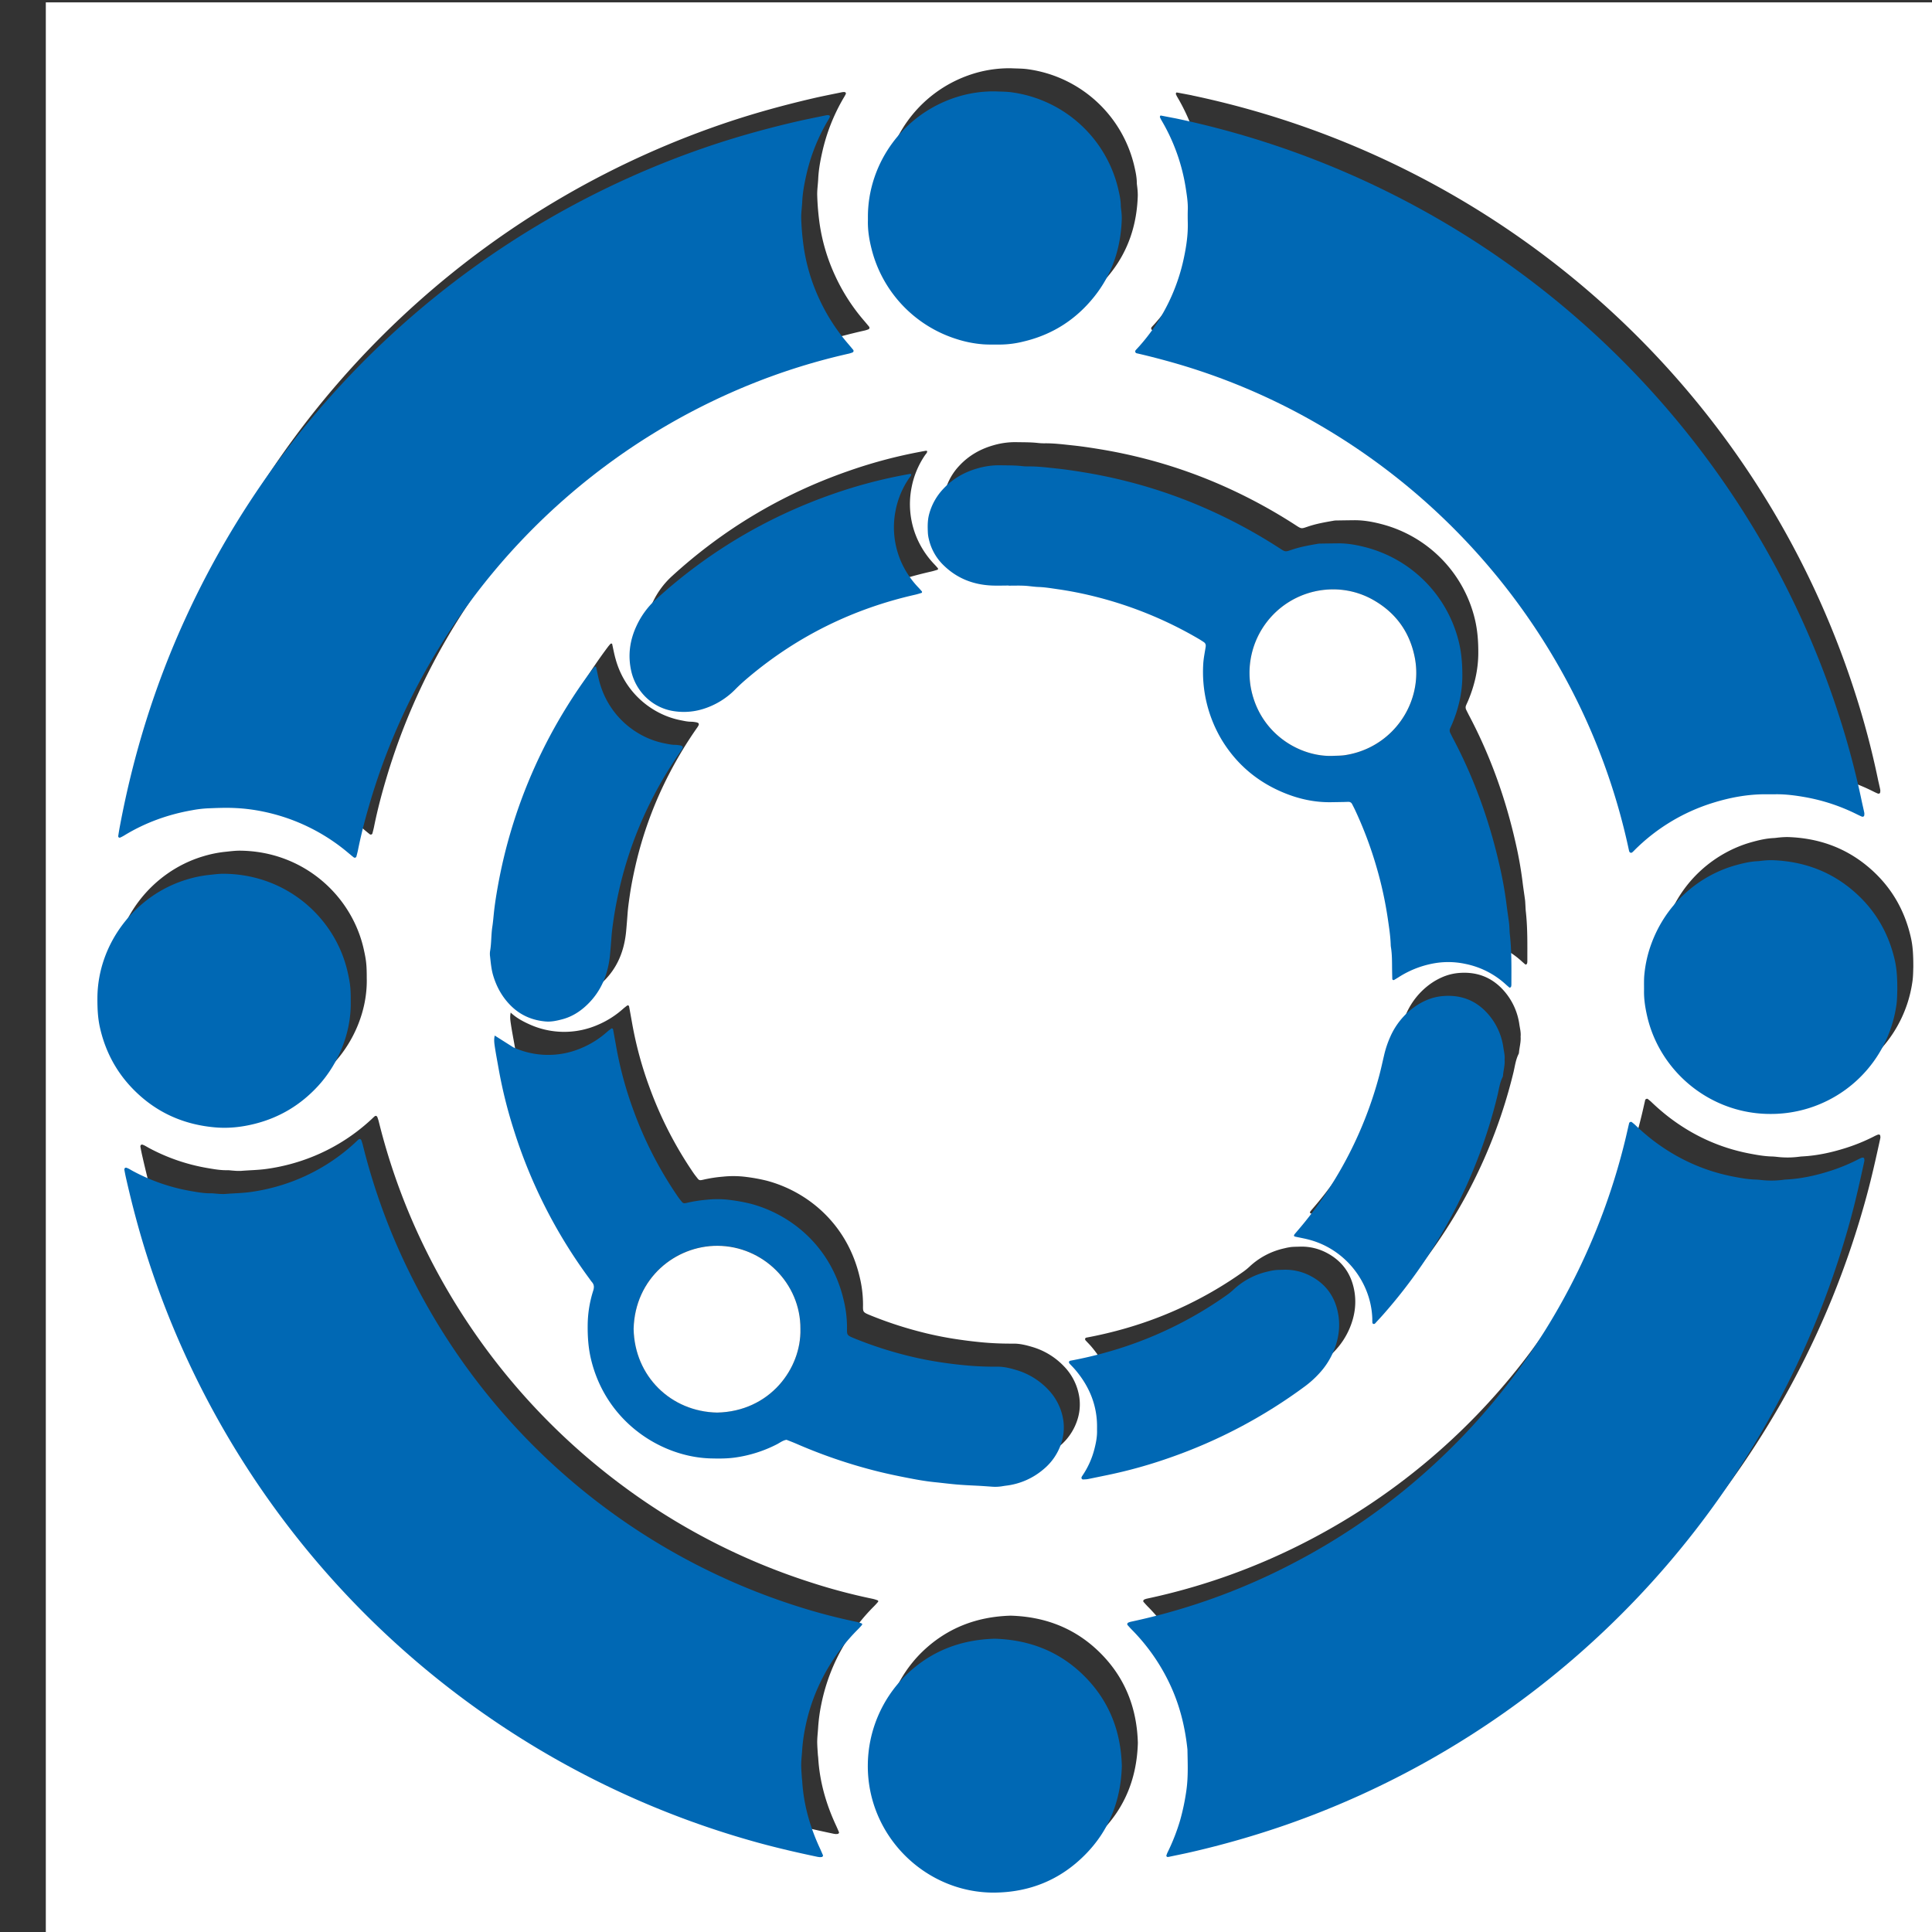 <?xml version="1.0" encoding="UTF-8" standalone="no"?>
<svg
   id="Layer_1"
   data-name="Layer 1"
   viewBox="0 0 267 267"
   version="1.1"
   width="267"
   height="267"
   xmlns="http://www.w3.org/2000/svg"
   xmlns:svg="http://www.w3.org/2000/svg">
  <rect x="0" y="0" width="267" height="267" fill="#333333" stroke="none"/>
  <defs
     id="defs84">
    <style
       id="style82">.cls-1{fill:#fff;}.cls-2{fill:#0068b4;}</style>
  </defs>
  <path
     class="cls-1"
     d="M 273.331,267.328 H 6.331 V 0.328 H 273.331 Z M 70.562,139.918 l -0.049,0.038 0.072,-0.029 c -0.136,0.527 -0.063,1.059 0.014,1.58 0.158,1.047 0.362,2.087 0.545,3.131 a 65.031,64.954 0 0 0 2.043,8.222 69.953,69.87 0 0 0 10.452,20.627 c 0.125,0.17 0.24,0.352 0.38,0.511 0.314,0.36 0.317,0.729 0.175,1.18 a 16.129,16.11 0 0 0 -0.763,4.585 c -0.028,1.667 0.074,3.317 0.469,4.945 2.103,8.66 9.718,13.474 16.545,13.657 1.136,0.03 2.273,0.033 3.393,-0.128 a 18.128,18.106 0 0 0 5.737,-1.824 c 0.435,-0.221 0.83,-0.546 1.336,-0.622 0.458,0.185 0.921,0.359 1.374,0.553 a 71.37,71.285 0 0 0 10.927,3.739 c 1.749,0.442 3.514,0.803 5.286,1.134 0.972,0.181 1.952,0.337 2.935,0.436 0.95,0.095 1.897,0.221 2.848,0.302 0.988,0.088 1.976,0.134 2.965,0.181 0.635,0.031 1.271,0.08 1.906,0.124 a 6.15,6.142 0 0 0 1.482,-0.036 c 0.209,-0.036 0.418,-0.07 0.63,-0.096 a 9.716,9.704 0 0 0 5.169,-2.273 7.812,7.803 0 0 0 2.427,-3.538 6.899,6.891 0 0 0 0.296,-3.244 7.798,7.788 0 0 0 -2.157,-4.292 9.9,9.888 0 0 0 -4.405,-2.653 c -0.812,-0.239 -1.639,-0.442 -2.499,-0.442 -1.451,0.01 -2.897,-0.04 -4.346,-0.175 q -2.063,-0.195 -4.102,-0.521 a 48.384,48.326 0 0 1 -4.768,-1.017 53.602,53.538 0 0 1 -6.733,-2.255 c -0.897,-0.371 -0.892,-0.442 -0.878,-1.335 a 16.16,16.141 0 0 0 -0.483,-3.99 c -1.757,-7.375 -7.305,-11.784 -12.888,-13.238 a 24.29,24.261 0 0 0 -2.71,-0.497 13.809,13.793 0 0 0 -3.283,-0.045 19.097,19.074 0 0 0 -2.723,0.422 2.751,2.747 0 0 1 -0.311,0.06 0.425,0.425 0 0 1 -0.384,-0.141 c -0.221,-0.271 -0.443,-0.553 -0.644,-0.839 a 53.219,53.155 0 0 1 -6.05,-11.761 51.809,51.747 0 0 1 -2.422,-8.881 c -0.141,-0.799 -0.287,-1.599 -0.432,-2.397 -0.018,-0.101 -0.174,-0.177 -0.25,-0.118 -0.195,0.149 -0.393,0.295 -0.577,0.458 a 12.673,12.658 0 0 1 -3.482,2.211 11.614,11.6 0 0 1 -9.477,-0.071 c -0.938,-0.423 -1.838,-0.913 -2.591,-1.634 z M 116.702,12.717 a 2.094,2.092 0 0 0 -0.308,0.021 c -1.384,0.289 -2.773,0.553 -4.148,0.877 -3.79,0.884 -7.539,1.906 -11.235,3.124 a 123.082,122.936 0 0 0 -73.124,65.411 c -4.254,9.262 -7.259,18.921 -9.129,28.936 -0.079,0.416 -0.146,0.835 -0.209,1.253 a 0.245,0.244 0 0 0 0.063,0.188 0.215,0.214 0 0 0 0.188,0.036 4.817,4.811 0 0 0 0.562,-0.29 c 2.903,-1.769 6.046,-2.908 9.389,-3.495 a 16.064,16.045 0 0 1 2.103,-0.259 c 1.2,-0.05 2.4,-0.103 3.606,-0.056 a 24.768,24.739 0 0 1 4.206,0.518 26.454,26.422 0 0 1 11.048,5.174 c 0.36,0.285 0.708,0.586 1.064,0.878 0.111,0.09 0.221,0.179 0.332,0.264 a 0.237,0.237 0 0 0 0.353,-0.103 c 0.077,-0.307 0.164,-0.615 0.227,-0.925 0.467,-2.322 1.07,-4.61 1.751,-6.878 a 88.557,88.452 0 0 1 8.392,-19.307 90.308,90.201 0 0 1 44.046,-38.141 87.193,87.089 0 0 1 13.649,-4.273 3.899,3.895 0 0 0 0.501,-0.164 0.235,0.234 0 0 0 0.081,-0.356 c -0.247,-0.3 -0.498,-0.597 -0.75,-0.892 a 26.436,26.405 0 0 1 -3.985,-6.241 25.983,25.952 0 0 1 -2.103,-7.089 36.131,36.088 0 0 1 -0.333,-3.901 c -0.025,-0.781 0.102,-1.548 0.138,-2.327 0.059,-1.243 0.282,-2.459 0.553,-3.663 a 26.004,25.973 0 0 1 2.989,-7.561 c 0.09,-0.151 0.18,-0.303 0.256,-0.462 a 0.256,0.255 0 0 0 0.007,-0.201 c -0.025,-0.048 -0.112,-0.064 -0.179,-0.098 z m 46.807,240.719 a 0.996,0.995 0 0 0 0.207,0 c 1.037,-0.221 2.076,-0.43 3.109,-0.663 a 125.96,125.81 0 0 0 13.139,-3.775 123.02,122.874 0 0 0 73.225,-69.57 123.224,123.077 0 0 0 4.777,-14.151 c 0.715,-2.625 1.303,-5.279 1.882,-7.938 a 0.679,0.678 0 0 0 0.02,-0.21 c -0.011,-0.101 -0.012,-0.232 -0.074,-0.291 a 0.34,0.339 0 0 0 -0.286,-0.025 5.022,5.016 0 0 0 -0.577,0.266 25.471,25.441 0 0 1 -3.723,1.531 c -1.992,0.64 -4.023,1.092 -6.12,1.206 -0.142,0.008 -0.283,0.019 -0.423,0.04 a 12.344,12.329 0 0 1 -2.331,0.087 c -0.495,-0.018 -0.986,-0.111 -1.48,-0.119 -1.066,-0.031 -2.103,-0.221 -3.15,-0.421 -4.137,-0.807 -7.859,-2.533 -11.179,-5.105 a 30.514,30.477 0 0 1 -2.324,-2.018 c -0.153,-0.145 -0.321,-0.274 -0.487,-0.405 -0.095,-0.074 -0.32,0.017 -0.349,0.14 -0.184,0.79 -0.354,1.584 -0.553,2.372 a 90.14,90.033 0 0 1 -45.678,58.356 87.965,87.86 0 0 1 -22.671,8.196 2.444,2.441 0 0 0 -0.299,0.103 c -0.145,0.05 -0.221,0.239 -0.127,0.342 0.187,0.211 0.373,0.423 0.57,0.625 a 27.157,27.124 0 0 1 5.445,7.91 c 1.253,2.764 1.952,5.669 2.265,8.676 0.031,1.873 0.121,3.741 -0.143,5.612 a 31.203,31.166 0 0 1 -0.863,4.142 27.893,27.859 0 0 1 -1.731,4.439 2.847,2.843 0 0 0 -0.183,0.488 c -0.011,0.038 0.069,0.103 0.111,0.16 z m 1.209,-240.263 c -0.694,-0.132 -1.387,-0.264 -2.082,-0.392 a 0.111,0.111 0 0 0 -0.088,0.039 c -0.025,0.059 -0.063,0.137 -0.043,0.187 a 3.53,3.526 0 0 0 0.237,0.47 26.464,26.432 0 0 1 3.332,9.327 c 0.151,0.974 0.31,1.956 0.283,2.952 -0.017,0.636 -0.009,1.274 0,1.909 0.031,1.565 -0.189,3.107 -0.506,4.628 a 26.625,26.594 0 0 1 -6.198,12.372 c -0.117,0.133 -0.239,0.261 -0.359,0.391 -0.048,0.052 -0.094,0.104 -0.139,0.158 a 0.26,0.26 0 0 0 0.13,0.42 c 1.412,0.32 2.815,0.682 4.213,1.065 a 87.924,87.819 0 0 1 21.339,9.012 90.348,90.24 0 0 1 33.833,35.075 88.548,88.443 0 0 1 8.645,23.497 c 0.03,0.142 0.054,0.293 0.193,0.357 0.204,0.096 0.317,-0.08 0.443,-0.189 0.053,-0.045 0.099,-0.102 0.148,-0.151 a 26.312,26.281 0 0 1 10.791,-6.523 c 2.374,-0.744 4.799,-1.198 7.296,-1.198 0.46,0 0.921,0 1.38,0 1.386,-0.017 2.748,0.159 4.111,0.401 a 26.221,26.19 0 0 1 7.123,2.355 c 0.221,0.111 0.443,0.221 0.672,0.315 a 0.332,0.332 0 0 0 0.2,0.029 c 0.06,-0.015 0.143,-0.071 0.153,-0.12 a 1.088,1.087 0 0 0 0.023,-0.417 c -0.103,-0.518 -0.234,-1.033 -0.34,-1.548 a 115.292,115.155 0 0 0 -3.149,-11.875 122.787,122.64 0 0 0 -91.648,-82.539 z m -49.194,240.291 0.253,-0.018 c 0.084,-0.006 0.206,-0.156 0.175,-0.228 -0.139,-0.324 -0.277,-0.649 -0.425,-0.968 -1.369,-2.944 -2.248,-6.016 -2.448,-9.268 -0.01,-0.176 -0.041,-0.352 -0.052,-0.527 -0.032,-0.493 -0.072,-0.987 -0.086,-1.481 -0.022,-0.743 0.08,-1.481 0.124,-2.221 a 23.687,23.658 0 0 1 0.443,-3.251 26.306,26.274 0 0 1 3.195,-8.261 26.644,26.612 0 0 1 4.095,-5.265 c 0.198,-0.199 0.386,-0.41 0.567,-0.626 a 0.189,0.189 0 0 0 -0.044,-0.171 4.87,4.864 0 0 0 -0.706,-0.221 80.623,80.527 0 0 1 -8.602,-2.284 89.137,89.031 0 0 1 -26.19,-13.512 90.387,90.279 0 0 1 -26.877,-32.21 87.552,87.448 0 0 1 -6.605,-17.972 c -0.042,-0.171 -0.101,-0.338 -0.156,-0.505 -0.091,-0.282 -0.257,-0.342 -0.456,-0.161 -0.199,0.18 -0.36,0.339 -0.542,0.506 a 26.424,26.392 0 0 1 -8.142,5.093 26.956,26.924 0 0 1 -6.135,1.62 c -1.197,0.172 -2.396,0.182 -3.594,0.281 a 7.717,7.708 0 0 1 -1.059,-0.033 c -0.283,-0.014 -0.566,-0.065 -0.847,-0.06 -0.926,0.019 -1.837,-0.144 -2.739,-0.298 a 26.485,26.453 0 0 1 -8.089,-2.777 c -0.187,-0.101 -0.367,-0.212 -0.553,-0.313 -0.093,-0.05 -0.194,-0.086 -0.29,-0.129 -0.096,-0.043 -0.251,-0.021 -0.282,0.053 a 0.401,0.4 0 0 0 -0.058,0.196 c 0.069,0.383 0.143,0.763 0.229,1.142 0.85,3.759 1.835,7.476 3.016,11.143 a 122.78,122.634 0 0 0 84.36,80.732 c 2.693,0.739 5.413,1.365 8.144,1.94 0.137,0.033 0.278,0.041 0.377,0.055 z M 141.607,77.728 v 0.007 c 0.707,0 1.417,-0.024 2.123,0.008 0.671,0.03 1.337,0.151 2.008,0.175 0.885,0.031 1.761,0.18 2.633,0.305 a 50.603,50.543 0 0 1 5.092,1.001 54.391,54.326 0 0 1 14.389,5.859 c 0.245,0.144 0.483,0.297 0.717,0.454 0.235,0.157 0.297,0.379 0.257,0.647 -0.111,0.768 -0.281,1.534 -0.332,2.306 a 18.332,18.31 0 0 0 2.603,10.646 c 2.07,3.366 4.959,5.775 8.611,7.264 2.05,0.836 4.183,1.3 6.409,1.271 q 0.903,-0.012 1.805,-0.029 c 0.213,0 0.425,-0.017 0.636,-0.017 a 0.536,0.535 0 0 1 0.51,0.314 c 0.111,0.221 0.232,0.442 0.338,0.663 a 54.167,54.103 0 0 1 3.059,8.128 53.094,53.03 0 0 1 1.533,7.035 c 0.172,1.19 0.359,2.375 0.401,3.579 a 2.333,2.33 0 0 0 0.024,0.317 c 0.185,1.087 0.153,2.186 0.17,3.281 0.007,0.388 0.015,0.774 0.024,1.165 a 0.178,0.178 0 0 0 0.236,0.138 c 0.211,-0.126 0.424,-0.251 0.632,-0.383 a 13.385,13.369 0 0 1 5.318,-1.99 11.255,11.241 0 0 1 3.902,0.143 11.656,11.642 0 0 1 5.608,2.848 c 0.156,0.142 0.317,0.28 0.478,0.415 a 0.111,0.111 0 0 0 0.097,0.021 c 0.055,-0.034 0.126,-0.075 0.144,-0.129 a 1.025,1.024 0 0 0 0.045,-0.312 c 0,-2.298 0.046,-4.598 -0.21,-6.889 -0.035,-0.316 -0.042,-0.635 -0.062,-0.953 -0.014,-0.211 -0.019,-0.425 -0.046,-0.635 -0.111,-0.84 -0.245,-1.678 -0.346,-2.52 a 53.762,53.698 0 0 0 -0.944,-5.319 c -1.385,-6.169 -3.493,-12.078 -6.451,-17.675 -0.133,-0.25 -0.255,-0.505 -0.382,-0.758 a 0.719,0.719 0 0 1 -0.032,-0.615 c 0.094,-0.229 0.205,-0.451 0.3,-0.68 0.866,-2.076 1.376,-4.228 1.394,-6.487 0.013,-1.595 -0.095,-3.17 -0.466,-4.733 a 17.887,17.865 0 0 0 -12.849,-13.146 c -1.268,-0.337 -2.555,-0.568 -3.874,-0.553 -0.775,0.008 -1.557,0.02 -2.335,0.032 a 2.701,2.698 0 0 0 -0.424,0.026 c -1.184,0.208 -2.368,0.408 -3.514,0.792 -1.038,0.347 -0.934,0.379 -1.861,-0.221 a 72.331,72.245 0 0 0 -9.013,-4.955 69.253,69.17 0 0 0 -11.572,-4.136 q -3.13,-0.815 -6.323,-1.342 c -1.256,-0.207 -2.516,-0.4 -3.779,-0.533 -1.299,-0.136 -2.601,-0.308 -3.915,-0.293 a 7.637,7.628 0 0 1 -0.954,-0.049 c -0.987,-0.111 -1.978,-0.091 -2.969,-0.111 a 10.673,10.661 0 0 0 -3.142,0.427 c -1.843,0.521 -3.454,1.444 -4.759,2.859 a 8.144,8.135 0 0 0 -1.937,3.488 c -0.23,0.872 -0.211,1.75 -0.166,2.632 a 4.882,4.877 0 0 0 0.138,0.834 7.267,7.258 0 0 0 2.081,3.631 c 1.809,1.749 4.006,2.612 6.498,2.743 0.81,0.042 1.626,0.007 2.444,0.007 z M 50.684,135.169 c 0,-1.836 -0.075,-2.464 -0.416,-3.993 -1.66,-7.452 -8.397,-13.565 -17.156,-13.615 -0.675,0 -1.338,0.093 -2.007,0.16 a 16.346,16.327 0 0 0 -3.007,0.614 c -7.195,2.139 -12.368,8.91 -12.418,16.343 -0.009,1.382 0.041,2.764 0.343,4.111 0.752,3.361 2.324,6.279 4.768,8.716 3.111,3.102 6.894,4.754 11.247,5.112 1.809,0.148 3.604,-0.054 5.365,-0.494 3.461,-0.865 6.388,-2.631 8.792,-5.259 2.632,-2.874 4.538,-7.059 4.494,-11.483 -0.006,-0.071 -0.004,-0.142 -0.004,-0.212 z m 88.942,123.195 c 4.861,-0.043 9.054,-1.732 12.494,-5.176 3.388,-3.393 4.994,-7.553 5.131,-12.312 -0.13,-4.797 -1.746,-8.984 -5.162,-12.406 -3.417,-3.423 -7.604,-5.045 -12.405,-5.187 -4.759,0.132 -8.915,1.74 -12.338,5.098 a 17.63,17.609 0 0 0 -5.202,12.382 c -0.071,9.75 7.951,17.649 17.482,17.602 z M 264.418,133.666 c 0,-1.622 -0.056,-2.859 -0.332,-4.071 -0.885,-3.963 -2.868,-7.276 -5.999,-9.874 -3.197,-2.653 -6.915,-3.917 -11.042,-4.042 a 11.415,11.401 0 0 0 -1.164,0.062 c -0.247,0.018 -0.491,0.065 -0.738,0.076 -1.068,0.049 -2.103,0.293 -3.12,0.58 -4.81,1.352 -9.861,5.203 -11.898,11.711 a 17.058,17.037 0 0 0 -0.664,3.317 c -0.082,0.774 -0.042,1.553 -0.052,2.332 -0.015,1.173 0.168,2.322 0.427,3.461 1.137,5.009 4.592,9.47 9.512,11.829 a 17.674,17.653 0 0 0 11.893,1.171 17.583,17.563 0 0 0 12.376,-11.615 17.776,17.755 0 0 0 0.683,-2.992 c 0.108,-0.767 0.097,-1.551 0.118,-1.947 z M 139.718,9.434 a 16.878,16.858 0 0 0 -4.618,0.58 c -7.865,2.156 -13.019,9.286 -12.95,16.915 0,0.105 0,0.212 0,0.317 -0.036,1.354 0.18,2.681 0.51,3.98 a 17.543,17.522 0 0 0 11.703,12.417 15.884,15.866 0 0 0 3.733,0.743 c 0.775,0.05 1.556,0.029 2.334,0.033 a 13.705,13.689 0 0 0 3.251,-0.425 c 3.964,-0.943 7.211,-3.019 9.749,-6.191 2.521,-3.154 3.694,-6.794 3.811,-10.798 a 8.855,8.844 0 0 0 -0.054,-0.952 c -0.022,-0.282 -0.08,-0.563 -0.083,-0.845 -0.008,-0.713 -0.153,-1.407 -0.309,-2.094 A 17.557,17.536 0 0 0 142.049,9.567 c -0.768,-0.108 -1.55,-0.093 -2.331,-0.133 z M 84.588,88.954 c -0.069,0 -0.164,-0.029 -0.195,0 a 5.33,5.323 0 0 0 -0.408,0.483 q -1.816,2.427 -3.406,4.998 a 70.839,70.754 0 0 0 -7.729,17.156 70.044,69.96 0 0 0 -1.815,7.62 c -0.206,1.145 -0.393,2.295 -0.526,3.455 -0.083,0.737 -0.134,1.479 -0.248,2.211 -0.174,1.121 -0.111,2.26 -0.313,3.376 a 2.649,2.646 0 0 0 0,0.742 c 0.099,0.877 0.173,1.76 0.425,2.61 0.483,1.621 1.283,3.056 2.505,4.245 1.328,1.289 2.921,1.96 4.743,2.122 0.786,0.07 1.55,-0.104 2.303,-0.302 1.294,-0.341 2.4,-1.027 3.367,-1.939 2.033,-1.915 2.989,-4.336 3.243,-7.061 0.074,-0.808 0.138,-1.619 0.198,-2.432 0.062,-0.848 0.185,-1.687 0.307,-2.523 0.194,-1.327 0.456,-2.643 0.752,-3.953 a 53.732,53.668 0 0 1 4.731,-12.899 55.697,55.631 0 0 1 3.85,-6.341 c 0.344,-0.491 0.266,-0.652 -0.332,-0.732 a 4.036,4.031 0 0 0 -0.528,-0.049 c -0.5,0 -0.981,-0.111 -1.468,-0.209 -3.874,-0.766 -7.662,-3.737 -8.959,-8.422 -0.206,-0.711 -0.336,-1.442 -0.496,-2.156 z m 43.554,-26.606 c -0.063,-0.02 -0.13,-0.064 -0.185,-0.054 -0.453,0.079 -0.903,0.166 -1.354,0.253 a 67.287,67.207 0 0 0 -9.497,2.597 q -13.598,4.762 -24.235,14.475 a 11.492,11.479 0 0 0 -2.68,3.648 c -0.945,2.012 -1.236,4.109 -0.737,6.296 0.656,2.874 2.989,5.098 5.912,5.52 a 8.946,8.935 0 0 0 3.985,-0.295 10.639,10.626 0 0 0 4.484,-2.726 c 0.595,-0.607 1.229,-1.169 1.882,-1.715 6.732,-5.649 14.397,-9.416 22.966,-11.36 0.309,-0.07 0.612,-0.164 0.913,-0.261 a 0.19,0.19 0 0 0 0.032,-0.175 c -0.154,-0.191 -0.321,-0.374 -0.49,-0.553 a 12.348,12.333 0 0 1 -2.134,-3.02 11.883,11.869 0 0 1 -1.021,-7.628 11.865,11.851 0 0 1 1.867,-4.465 c 0.114,-0.16 0.286,-0.306 0.291,-0.536 z m 82.004,80.904 c 0.06,-0.564 -0.09,-1.117 -0.173,-1.675 a 8.904,8.893 0 0 0 -1.865,-4.331 c -1.619,-2.018 -3.729,-2.963 -6.327,-2.794 a 7.227,7.218 0 0 0 -2.462,0.591 8.958,8.947 0 0 0 -1.66,0.942 10.066,10.054 0 0 0 -3.302,4.074 13.778,13.762 0 0 0 -0.874,2.607 c -0.215,0.929 -0.416,1.861 -0.664,2.782 a 54.58,54.515 0 0 1 -10.575,20.596 c -0.359,0.442 -0.731,0.865 -1.095,1.296 -0.17,0.202 -0.144,0.332 0.076,0.377 0.621,0.134 1.249,0.244 1.863,0.406 5.114,1.337 8.643,5.988 8.772,10.982 0,0.071 0,0.142 0,0.211 0.019,0.168 -0.05,0.404 0.16,0.459 0.185,0.049 0.299,-0.156 0.416,-0.281 0.314,-0.332 0.626,-0.673 0.931,-1.018 a 71.088,71.003 0 0 0 15.786,-30.254 c 0.206,-0.855 0.307,-1.742 0.706,-2.543 a 0.553,0.553 0 0 0 0.061,-0.203 c 0.059,-0.742 0.289,-1.464 0.225,-2.223 z m -30.549,29.035 c -0.39,0.014 -0.775,0.01 -1.166,0.05 a 7.762,7.753 0 0 0 -0.936,0.18 10.22,10.207 0 0 0 -4.817,2.535 8.226,8.216 0 0 1 -0.905,0.731 53.53,53.466 0 0 1 -16.16,7.776 q -2.697,0.781 -5.46,1.295 c -0.204,0.039 -0.261,0.242 -0.111,0.401 0.263,0.286 0.541,0.559 0.793,0.856 1.969,2.322 3.058,4.975 3.006,8.05 0,0.111 0,0.212 0,0.318 0.024,0.892 -0.153,1.754 -0.371,2.612 a 11.657,11.643 0 0 1 -1.651,3.648 c -0.079,0.118 -0.179,0.248 -0.111,0.387 0.093,0.206 0.298,0.127 0.463,0.125 a 2.455,2.452 0 0 0 0.422,-0.043 c 0.9,-0.181 1.798,-0.369 2.697,-0.553 a 66.411,66.332 0 0 0 8.567,-2.386 70.124,70.04 0 0 0 18.77,-9.917 13.843,13.827 0 0 0 1.882,-1.701 10.465,10.453 0 0 0 2.012,-3.095 c 0.775,-1.842 1.005,-3.746 0.531,-5.699 -0.51,-2.108 -1.746,-3.677 -3.664,-4.694 a 7.416,7.407 0 0 0 -3.797,-0.877 z"
     id="path86"
     style="stroke-width:0.111" />
  <path
     class="cls-2"
     d="m 114.49,15.91 c 0.069,0.034 0.155,0.05 0.182,0.097 a 0.256,0.255 0 0 1 -0.007,0.201 c -0.075,0.159 -0.166,0.311 -0.256,0.462 a 26.004,25.973 0 0 0 -2.989,7.561 c -0.272,1.204 -0.496,2.42 -0.553,3.663 -0.036,0.774 -0.164,1.548 -0.138,2.327 a 36.131,36.088 0 0 0 0.342,3.904 25.983,25.952 0 0 0 2.103,7.089 26.436,26.405 0 0 0 3.985,6.241 c 0.252,0.295 0.504,0.593 0.75,0.892 a 0.235,0.234 0 0 1 -0.081,0.356 3.899,3.895 0 0 1 -0.501,0.164 87.193,87.089 0 0 0 -13.662,4.273 90.308,90.201 0 0 0 -44.046,38.141 88.557,88.452 0 0 0 -8.392,19.307 c -0.681,2.267 -1.284,4.556 -1.751,6.878 -0.063,0.311 -0.149,0.618 -0.227,0.925 a 0.237,0.237 0 0 1 -0.353,0.103 c -0.111,-0.085 -0.221,-0.175 -0.332,-0.264 -0.355,-0.292 -0.704,-0.593 -1.064,-0.878 a 26.454,26.422 0 0 0 -11.043,-5.175 24.768,24.739 0 0 0 -4.206,-0.518 c -1.206,-0.046 -2.406,0.007 -3.606,0.056 a 16.064,16.045 0 0 0 -2.103,0.259 c -3.344,0.587 -6.486,1.721 -9.389,3.495 a 4.817,4.811 0 0 1 -0.562,0.29 0.215,0.214 0 0 1 -0.188,-0.036 0.245,0.244 0 0 1 -0.063,-0.188 c 0.063,-0.418 0.131,-0.837 0.209,-1.253 1.871,-10.015 4.87,-19.679 9.129,-28.936 A 122.92,122.773 0 0 1 98.798,19.932 c 3.696,-1.216 7.445,-2.244 11.235,-3.124 1.376,-0.319 2.767,-0.588 4.148,-0.877 a 2.094,2.092 0 0 1 0.309,-0.021 z"
     id="path88"
     style="stroke-width:0.111" />
  <path
     class="cls-2"
     d="m 161.295,256.629 c -0.042,-0.058 -0.122,-0.123 -0.111,-0.163 a 2.847,2.843 0 0 1 0.183,-0.488 27.893,27.859 0 0 0 1.731,-4.439 31.203,31.166 0 0 0 0.863,-4.142 c 0.263,-1.871 0.174,-3.739 0.143,-5.612 -0.312,-3.007 -1.012,-5.911 -2.265,-8.676 a 27.157,27.124 0 0 0 -5.445,-7.91 c -0.197,-0.201 -0.383,-0.413 -0.57,-0.625 -0.091,-0.103 -0.018,-0.292 0.127,-0.342 a 2.444,2.441 0 0 1 0.299,-0.103 87.965,87.86 0 0 0 22.667,-8.2 89.936,89.829 0 0 0 45.678,-58.351 c 0.194,-0.788 0.364,-1.582 0.553,-2.372 0.029,-0.124 0.253,-0.214 0.349,-0.14 0.166,0.13 0.332,0.26 0.487,0.405 a 30.514,30.477 0 0 0 2.324,2.018 c 3.331,2.573 7.047,4.298 11.179,5.105 1.043,0.203 2.084,0.39 3.15,0.421 0.494,0.014 0.985,0.102 1.48,0.119 a 12.344,12.329 0 0 0 2.331,-0.087 c 0.139,-0.021 0.281,-0.032 0.423,-0.04 2.096,-0.111 4.127,-0.566 6.12,-1.206 a 25.471,25.441 0 0 0 3.728,-1.536 5.022,5.016 0 0 1 0.577,-0.266 0.34,0.339 0 0 1 0.286,0.025 c 0.062,0.059 0.063,0.19 0.074,0.291 a 0.679,0.678 0 0 1 -0.02,0.21 c -0.576,2.653 -1.163,5.313 -1.882,7.938 a 123.057,122.91 0 0 1 -58.122,74.718 121.921,121.776 0 0 1 -19.88,9.002 125.96,125.81 0 0 1 -13.139,3.775 c -1.033,0.238 -2.072,0.442 -3.109,0.663 a 0.996,0.995 0 0 1 -0.209,0.007 z"
     id="path90"
     style="stroke-width:0.111" />
  <path
     class="cls-2"
     d="m 162.505,16.366 a 122.87,122.723 0 0 1 91.648,82.539 115.292,115.155 0 0 1 3.149,11.875 c 0.111,0.518 0.237,1.033 0.34,1.548 a 1.088,1.087 0 0 1 -0.023,0.417 c -0.01,0.05 -0.093,0.111 -0.153,0.121 a 0.332,0.332 0 0 1 -0.2,-0.029 c -0.227,-0.1 -0.45,-0.206 -0.672,-0.315 a 26.221,26.19 0 0 0 -7.123,-2.355 c -1.363,-0.242 -2.725,-0.418 -4.111,-0.401 -0.459,0.006 -0.92,0 -1.38,0 -2.497,0 -4.922,0.454 -7.296,1.198 a 26.312,26.281 0 0 0 -10.791,6.523 c -0.05,0.05 -0.095,0.111 -0.148,0.151 -0.128,0.111 -0.241,0.285 -0.443,0.189 -0.138,-0.064 -0.163,-0.221 -0.193,-0.357 A 88.548,88.443 0 0 0 216.464,93.972 90.348,90.24 0 0 0 182.631,58.897 87.924,87.819 0 0 0 161.292,49.885 c -1.398,-0.383 -2.8,-0.745 -4.213,-1.065 a 0.26,0.26 0 0 1 -0.13,-0.42 c 0.045,-0.054 0.092,-0.111 0.139,-0.158 0.12,-0.13 0.241,-0.259 0.359,-0.391 A 26.625,26.594 0 0 0 163.646,35.479 c 0.317,-1.521 0.537,-3.062 0.506,-4.628 -0.013,-0.636 -0.021,-1.274 0,-1.909 0.027,-0.995 -0.133,-1.978 -0.283,-2.952 a 26.464,26.432 0 0 0 -3.332,-9.327 3.53,3.526 0 0 1 -0.237,-0.47 c -0.02,-0.05 0.018,-0.128 0.043,-0.187 a 0.111,0.111 0 0 1 0.088,-0.039 c 0.686,0.135 1.379,0.268 2.073,0.399 z"
     id="path92"
     style="stroke-width:0.111" />
  <path
     class="cls-2"
     d="m 113.311,256.658 c -0.1,-0.014 -0.24,-0.026 -0.379,-0.055 -2.732,-0.575 -5.451,-1.202 -8.144,-1.94 A 122.893,122.746 0 0 1 20.428,173.93 c -1.181,-3.667 -2.166,-7.387 -3.016,-11.143 -0.086,-0.379 -0.16,-0.76 -0.229,-1.142 a 0.401,0.4 0 0 1 0.058,-0.196 c 0.031,-0.074 0.178,-0.1 0.282,-0.053 0.104,0.046 0.197,0.08 0.29,0.129 0.187,0.101 0.367,0.212 0.553,0.313 a 26.485,26.453 0 0 0 8.089,2.777 c 0.902,0.155 1.813,0.317 2.739,0.298 0.281,0 0.563,0.045 0.847,0.06 a 7.717,7.708 0 0 0 1.059,0.033 c 1.198,-0.098 2.397,-0.111 3.594,-0.281 a 26.956,26.924 0 0 0 6.136,-1.62 26.424,26.392 0 0 0 8.141,-5.093 c 0.183,-0.167 0.359,-0.342 0.542,-0.506 0.184,-0.165 0.365,-0.12 0.456,0.161 0.055,0.167 0.111,0.332 0.156,0.505 a 87.552,87.448 0 0 0 6.605,17.972 90.117,90.009 0 0 0 53.064,45.716 80.623,80.527 0 0 0 8.602,2.284 4.87,4.864 0 0 1 0.706,0.221 0.189,0.189 0 0 1 0.044,0.171 c -0.18,0.216 -0.369,0.427 -0.567,0.626 a 26.644,26.612 0 0 0 -4.095,5.265 26.306,26.274 0 0 0 -3.189,8.266 23.687,23.658 0 0 0 -0.443,3.251 c -0.044,0.74 -0.146,1.478 -0.124,2.221 0.014,0.494 0.054,0.988 0.086,1.481 0.011,0.176 0.042,0.352 0.052,0.527 0.2,3.251 1.079,6.324 2.448,9.268 0.148,0.32 0.286,0.645 0.425,0.968 0.031,0.072 -0.091,0.221 -0.175,0.228 z"
     id="path94"
     style="stroke-width:0.111" />
  <path
     class="cls-2"
     d="m 139.394,80.921 c -0.815,0 -1.63,0.035 -2.442,-0.007 -2.493,-0.13 -4.69,-0.995 -6.498,-2.743 a 7.267,7.258 0 0 1 -2.081,-3.631 4.882,4.877 0 0 1 -0.138,-0.834 c -0.045,-0.884 -0.064,-1.76 0.166,-2.632 a 8.144,8.135 0 0 1 1.937,-3.488 c 1.306,-1.415 2.918,-2.338 4.759,-2.859 a 10.673,10.661 0 0 1 3.142,-0.427 c 0.996,0.021 1.981,0 2.969,0.111 a 7.637,7.628 0 0 0 0.954,0.049 c 1.314,-0.015 2.615,0.157 3.915,0.293 1.263,0.133 2.523,0.326 3.779,0.533 q 3.194,0.526 6.323,1.342 a 69.253,69.17 0 0 1 11.572,4.136 72.331,72.245 0 0 1 9.013,4.955 c 0.926,0.598 0.822,0.566 1.861,0.221 1.147,-0.384 2.324,-0.584 3.514,-0.792 a 2.701,2.698 0 0 1 0.424,-0.026 c 0.775,-0.012 1.557,-0.024 2.335,-0.032 1.319,-0.014 2.606,0.221 3.874,0.553 a 17.887,17.865 0 0 1 12.855,13.143 c 0.371,1.563 0.479,3.138 0.466,4.733 -0.018,2.26 -0.528,4.411 -1.394,6.487 -0.095,0.229 -0.206,0.451 -0.3,0.68 a 0.719,0.719 0 0 0 0.032,0.615 c 0.127,0.253 0.249,0.509 0.382,0.758 2.958,5.597 5.066,11.506 6.451,17.675 a 53.762,53.698 0 0 1 0.944,5.319 c 0.102,0.841 0.234,1.679 0.346,2.52 0.028,0.21 0.032,0.423 0.046,0.635 0.02,0.318 0.027,0.637 0.062,0.953 0.257,2.291 0.214,4.59 0.21,6.889 a 1.025,1.024 0 0 1 -0.045,0.312 c -0.018,0.054 -0.089,0.095 -0.144,0.129 a 0.111,0.111 0 0 1 -0.097,-0.021 c -0.162,-0.135 -0.322,-0.273 -0.478,-0.415 a 11.656,11.642 0 0 0 -5.608,-2.848 11.255,11.241 0 0 0 -3.902,-0.143 13.385,13.369 0 0 0 -5.318,1.99 c -0.208,0.132 -0.421,0.256 -0.632,0.383 a 0.178,0.178 0 0 1 -0.236,-0.138 c -0.009,-0.388 -0.018,-0.774 -0.024,-1.165 -0.018,-1.096 0.014,-2.194 -0.17,-3.281 a 2.333,2.33 0 0 1 -0.024,-0.317 c -0.042,-1.204 -0.229,-2.389 -0.401,-3.579 a 53.094,53.03 0 0 0 -1.533,-7.035 54.167,54.103 0 0 0 -3.059,-8.128 c -0.111,-0.221 -0.221,-0.442 -0.338,-0.663 a 0.536,0.535 0 0 0 -0.51,-0.314 c -0.211,0 -0.424,0.013 -0.636,0.017 q -0.903,0.017 -1.805,0.029 c -2.226,0.029 -4.359,-0.436 -6.409,-1.271 -3.653,-1.489 -6.542,-3.898 -8.611,-7.264 a 18.332,18.31 0 0 1 -2.601,-10.635 c 0.05,-0.774 0.215,-1.538 0.332,-2.306 0.04,-0.268 -0.024,-0.493 -0.257,-0.647 -0.232,-0.154 -0.473,-0.311 -0.717,-0.454 a 54.391,54.326 0 0 0 -14.389,-5.859 50.603,50.543 0 0 0 -5.092,-1.001 c -0.872,-0.125 -1.746,-0.274 -2.633,-0.305 -0.671,-0.023 -1.337,-0.145 -2.008,-0.175 -0.706,-0.032 -1.416,-0.008 -2.123,-0.008 z M 184.152,104.463 c 0.6,-0.033 1.209,-0.015 1.8,-0.111 a 11.645,11.631 0 0 0 3.326,-1.048 c 4.678,-2.297 7.264,-7.494 6.222,-12.55 -0.736,-3.566 -2.743,-6.23 -5.956,-7.971 a 11.188,11.175 0 0 0 -5.405,-1.327 11.551,11.537 0 0 0 -11.154,14.151 c 1.392,5.943 6.737,9.002 11.164,8.855 z"
     id="path96"
     style="stroke-width:0.111" />
  <path
     class="cls-2"
     d="m 70.942,144.74 a 11.614,11.6 0 0 0 9.477,0.071 12.673,12.658 0 0 0 3.482,-2.211 c 0.184,-0.163 0.382,-0.308 0.577,-0.458 0.076,-0.059 0.232,0.018 0.25,0.118 0.145,0.798 0.291,1.597 0.432,2.397 a 51.809,51.747 0 0 0 2.421,8.884 53.219,53.155 0 0 0 6.05,11.761 c 0.199,0.291 0.418,0.568 0.644,0.839 a 0.425,0.425 0 0 0 0.384,0.141 2.751,2.747 0 0 0 0.311,-0.06 19.097,19.074 0 0 1 2.723,-0.422 13.809,13.793 0 0 1 3.283,0.045 24.29,24.261 0 0 1 2.71,0.497 c 5.577,1.454 11.132,5.859 12.888,13.238 a 16.16,16.141 0 0 1 0.483,3.99 c -0.014,0.884 -0.019,0.964 0.878,1.335 a 53.602,53.538 0 0 0 6.733,2.255 48.384,48.326 0 0 0 4.768,1.017 q 2.039,0.332 4.102,0.521 c 1.449,0.135 2.894,0.185 4.346,0.175 0.86,0 1.687,0.2 2.499,0.442 a 9.9,9.888 0 0 1 4.405,2.653 7.798,7.788 0 0 1 2.157,4.292 6.899,6.891 0 0 1 -0.296,3.244 7.812,7.803 0 0 1 -2.427,3.538 9.716,9.704 0 0 1 -5.169,2.273 c -0.211,0.026 -0.421,0.06 -0.63,0.096 a 6.15,6.142 0 0 1 -1.482,0.036 c -0.635,-0.044 -1.271,-0.093 -1.906,-0.124 -0.99,-0.048 -1.977,-0.093 -2.965,-0.181 -0.951,-0.086 -1.898,-0.207 -2.848,-0.302 -0.983,-0.098 -1.964,-0.254 -2.935,-0.436 -1.771,-0.332 -3.542,-0.691 -5.286,-1.134 a 71.37,71.285 0 0 1 -10.927,-3.739 c -0.453,-0.197 -0.915,-0.371 -1.374,-0.553 -0.506,0.076 -0.901,0.398 -1.336,0.622 a 18.128,18.106 0 0 1 -5.737,1.824 c -1.119,0.161 -2.257,0.158 -3.393,0.128 -6.827,-0.182 -14.448,-4.997 -16.545,-13.657 -0.395,-1.631 -0.497,-3.278 -0.469,-4.945 a 16.129,16.11 0 0 1 0.763,-4.585 c 0.142,-0.451 0.139,-0.819 -0.175,-1.18 -0.139,-0.159 -0.255,-0.341 -0.38,-0.511 a 69.953,69.87 0 0 1 -10.452,-20.627 65.031,64.954 0 0 1 -2.043,-8.222 c -0.183,-1.044 -0.386,-2.084 -0.545,-3.131 -0.077,-0.521 -0.151,-1.052 -0.014,-1.58 m 42.243,40.543 c 0.045,-6.315 -5.178,-11.46 -11.444,-11.498 -5.825,-0.031 -11.426,4.472 -11.606,11.478 0.125,6.56 5.167,11.446 11.54,11.568 7.281,-0.146 11.647,-6.073 11.51,-11.548 z"
     id="path98"
     style="stroke-width:0.111" />
  <path
     class="cls-2"
     d="m 48.472,138.362 c 0,0.071 0,0.142 0,0.212 0.042,4.422 -1.862,8.607 -4.494,11.483 -2.404,2.628 -5.331,4.394 -8.792,5.259 -1.761,0.442 -3.556,0.642 -5.365,0.494 -4.353,-0.358 -8.135,-2.01 -11.247,-5.112 -2.445,-2.432 -4.017,-5.355 -4.768,-8.716 -0.302,-1.352 -0.352,-2.73 -0.343,-4.111 0.05,-7.434 5.218,-14.204 12.418,-16.343 a 16.346,16.327 0 0 1 3.007,-0.614 c 0.664,-0.067 1.328,-0.164 2.007,-0.16 8.764,0.05 15.496,6.162 17.156,13.615 0.345,1.529 0.423,2.157 0.421,3.993 z"
     id="path100"
     style="stroke-width:0.111" />
  <path
     class="cls-2"
     d="m 137.414,261.557 c -9.531,0.046 -17.553,-7.849 -17.483,-17.607 a 17.63,17.609 0 0 1 5.202,-12.382 c 3.424,-3.358 7.578,-4.966 12.338,-5.098 4.8,0.143 8.988,1.763 12.405,5.187 3.417,3.424 5.033,7.609 5.162,12.406 -0.137,4.759 -1.743,8.919 -5.131,12.312 -3.439,3.448 -7.635,5.137 -12.493,5.181 z"
     id="path102"
     style="stroke-width:0.111" />
  <path
     class="cls-2"
     d="m 262.205,136.858 c -0.021,0.396 -0.01,1.18 -0.111,1.947 a 17.776,17.755 0 0 1 -0.683,2.992 17.505,17.484 0 0 1 -16.784,12.149 17.303,17.283 0 0 1 -7.485,-1.705 c -4.92,-2.356 -8.376,-6.817 -9.512,-11.829 -0.259,-1.14 -0.443,-2.288 -0.427,-3.461 0.01,-0.774 -0.03,-1.561 0.052,-2.332 a 17.058,17.037 0 0 1 0.664,-3.317 c 2.037,-6.508 7.084,-10.359 11.898,-11.711 1.022,-0.287 2.052,-0.532 3.12,-0.58 0.247,-0.011 0.491,-0.059 0.738,-0.076 a 11.415,11.401 0 0 1 1.164,-0.062 c 4.127,0.125 7.845,1.391 11.042,4.042 3.131,2.598 5.113,5.91 5.999,9.874 0.263,1.212 0.33,2.449 0.324,4.071 z"
     id="path104"
     style="stroke-width:0.111" />
  <path
     class="cls-2"
     d="m 137.506,12.627 c 0.775,0.04 1.563,0.024 2.324,0.133 a 17.557,17.536 0 0 1 14.754,13.553 c 0.156,0.687 0.301,1.381 0.309,2.094 0,0.282 0.061,0.563 0.083,0.845 a 8.855,8.844 0 0 1 0.054,0.952 c -0.117,4.004 -1.289,7.644 -3.811,10.798 -2.538,3.176 -5.786,5.252 -9.749,6.191 a 13.705,13.689 0 0 1 -3.251,0.425 c -0.775,0 -1.558,0.017 -2.334,-0.033 a 15.884,15.866 0 0 1 -3.733,-0.743 17.543,17.522 0 0 1 -11.697,-12.417 c -0.332,-1.302 -0.547,-2.629 -0.51,-3.98 0,-0.105 0,-0.212 0,-0.317 -0.074,-7.636 5.079,-14.763 12.95,-16.915 a 16.878,16.858 0 0 1 4.611,-0.584 z"
     id="path106"
     style="stroke-width:0.111" />
  <path
     class="cls-2"
     d="m 82.376,92.147 c 0.159,0.714 0.29,1.445 0.488,2.158 1.298,4.681 5.084,7.656 8.959,8.422 0.487,0.096 0.967,0.208 1.468,0.209 a 4.036,4.031 0 0 1 0.528,0.049 c 0.603,0.08 0.682,0.241 0.332,0.732 a 55.697,55.631 0 0 0 -3.85,6.341 53.732,53.668 0 0 0 -4.731,12.899 c -0.296,1.31 -0.553,2.627 -0.752,3.953 -0.122,0.836 -0.245,1.675 -0.307,2.523 -0.06,0.81 -0.124,1.621 -0.198,2.432 -0.252,2.725 -1.21,5.146 -3.243,7.061 -0.967,0.912 -2.073,1.599 -3.367,1.939 -0.752,0.198 -1.518,0.371 -2.303,0.302 -1.822,-0.161 -3.42,-0.832 -4.743,-2.122 -1.218,-1.19 -2.022,-2.625 -2.505,-4.245 -0.252,-0.85 -0.327,-1.733 -0.425,-2.61 a 2.649,2.646 0 0 1 0,-0.742 c 0.198,-1.117 0.139,-2.255 0.313,-3.376 0.111,-0.731 0.165,-1.473 0.248,-2.211 0.133,-1.16 0.32,-2.309 0.526,-3.455 a 70.044,69.96 0 0 1 1.815,-7.62 70.839,70.754 0 0 1 7.729,-17.156 q 1.593,-2.57 3.406,-4.994 a 5.33,5.323 0 0 1 0.408,-0.483 c 0.039,-0.035 0.134,-0.007 0.203,-0.007 z"
     id="path108"
     style="stroke-width:0.111" />
  <path
     class="cls-2"
     d="m 125.929,65.541 c 0,0.23 -0.177,0.376 -0.291,0.545 a 11.865,11.851 0 0 0 -1.867,4.465 11.883,11.869 0 0 0 1.021,7.628 12.348,12.333 0 0 0 2.134,3.02 c 0.169,0.178 0.332,0.36 0.49,0.553 a 0.19,0.19 0 0 1 -0.032,0.175 c -0.301,0.097 -0.604,0.191 -0.913,0.261 -8.569,1.945 -16.234,5.711 -22.966,11.36 -0.651,0.546 -1.284,1.106 -1.882,1.715 a 10.639,10.626 0 0 1 -4.484,2.726 8.946,8.935 0 0 1 -3.985,0.295 c -2.923,-0.422 -5.255,-2.647 -5.912,-5.52 -0.499,-2.187 -0.208,-4.284 0.737,-6.296 a 11.492,11.479 0 0 1 2.68,-3.648 q 10.653,-9.687 24.24,-14.475 a 67.287,67.207 0 0 1 9.497,-2.597 c 0.45,-0.087 0.901,-0.175 1.354,-0.253 0.05,-0.019 0.116,0.025 0.179,0.045 z"
     id="path110"
     style="stroke-width:0.111" />
  <path
     class="cls-2"
     d="m 207.933,146.446 c 0.064,0.759 -0.166,1.481 -0.221,2.221 a 0.553,0.553 0 0 1 -0.061,0.203 c -0.4,0.803 -0.5,1.69 -0.706,2.543 a 71.088,71.003 0 0 1 -15.786,30.254 c -0.304,0.345 -0.617,0.683 -0.931,1.018 -0.117,0.125 -0.231,0.332 -0.416,0.281 -0.21,-0.055 -0.142,-0.291 -0.16,-0.459 -0.008,-0.07 0,-0.14 0,-0.211 -0.128,-4.995 -3.653,-9.646 -8.772,-10.982 -0.614,-0.161 -1.242,-0.272 -1.863,-0.406 -0.221,-0.046 -0.247,-0.175 -0.076,-0.377 0.364,-0.431 0.736,-0.859 1.095,-1.296 a 54.58,54.515 0 0 0 10.575,-20.596 c 0.247,-0.921 0.443,-1.853 0.664,-2.782 a 13.778,13.762 0 0 1 0.874,-2.607 10.066,10.054 0 0 1 3.302,-4.074 8.958,8.947 0 0 1 1.66,-0.942 7.227,7.218 0 0 1 2.462,-0.591 c 2.598,-0.169 4.707,0.774 6.327,2.794 a 8.904,8.893 0 0 1 1.865,4.331 c 0.08,0.561 0.229,1.113 0.169,1.677 z"
     id="path112"
     style="stroke-width:0.111" />
  <path
     class="cls-2"
     d="m 177.378,175.48 a 7.416,7.407 0 0 1 3.779,0.878 c 1.918,1.017 3.153,2.586 3.664,4.694 0.474,1.953 0.248,3.857 -0.531,5.699 a 10.465,10.453 0 0 1 -2.012,3.095 13.843,13.827 0 0 1 -1.882,1.701 70.124,70.04 0 0 1 -18.77,9.917 66.411,66.332 0 0 1 -8.567,2.386 c -0.9,0.185 -1.798,0.373 -2.697,0.553 a 2.455,2.452 0 0 1 -0.422,0.043 c -0.165,0 -0.37,0.081 -0.463,-0.125 -0.063,-0.139 0.038,-0.269 0.111,-0.387 a 11.657,11.643 0 0 0 1.651,-3.648 c 0.221,-0.858 0.395,-1.72 0.371,-2.612 0,-0.111 0,-0.212 0,-0.318 0.052,-3.077 -1.037,-5.729 -3.006,-8.051 -0.251,-0.296 -0.529,-0.569 -0.793,-0.856 -0.146,-0.159 -0.089,-0.363 0.111,-0.401 q 2.767,-0.511 5.46,-1.295 a 53.53,53.466 0 0 0 16.16,-7.776 8.226,8.216 0 0 0 0.905,-0.731 10.22,10.207 0 0 1 4.817,-2.535 7.762,7.753 0 0 1 0.936,-0.18 c 0.398,-0.042 0.788,-0.036 1.178,-0.051 z"
     id="path114"
     style="stroke-width:0.111" />
  <path
     class="cls-1"
     d="m 184.149,104.463 c -4.427,0.147 -9.771,-2.912 -11.167,-8.86 a 11.551,11.537 0 0 1 11.154,-14.151 11.188,11.175 0 0 1 5.405,1.327 c 3.21,1.741 5.22,4.404 5.956,7.971 1.043,5.056 -1.544,10.253 -6.222,12.55 a 11.645,11.631 0 0 1 -3.326,1.048 c -0.591,0.1 -1.2,0.082 -1.8,0.115 z"
     id="path116"
     style="stroke-width:0.111" />
  <path
     class="cls-1"
     d="m 110.616,183.661 c 0.137,5.476 -4.229,11.402 -11.511,11.554 -6.373,-0.123 -11.415,-5.008 -11.54,-11.568 0.18,-7.006 5.781,-11.509 11.606,-11.478 6.267,0.032 11.49,5.177 11.445,11.492 z"
     id="path118"
     style="stroke-width:0.111" />
</svg>

